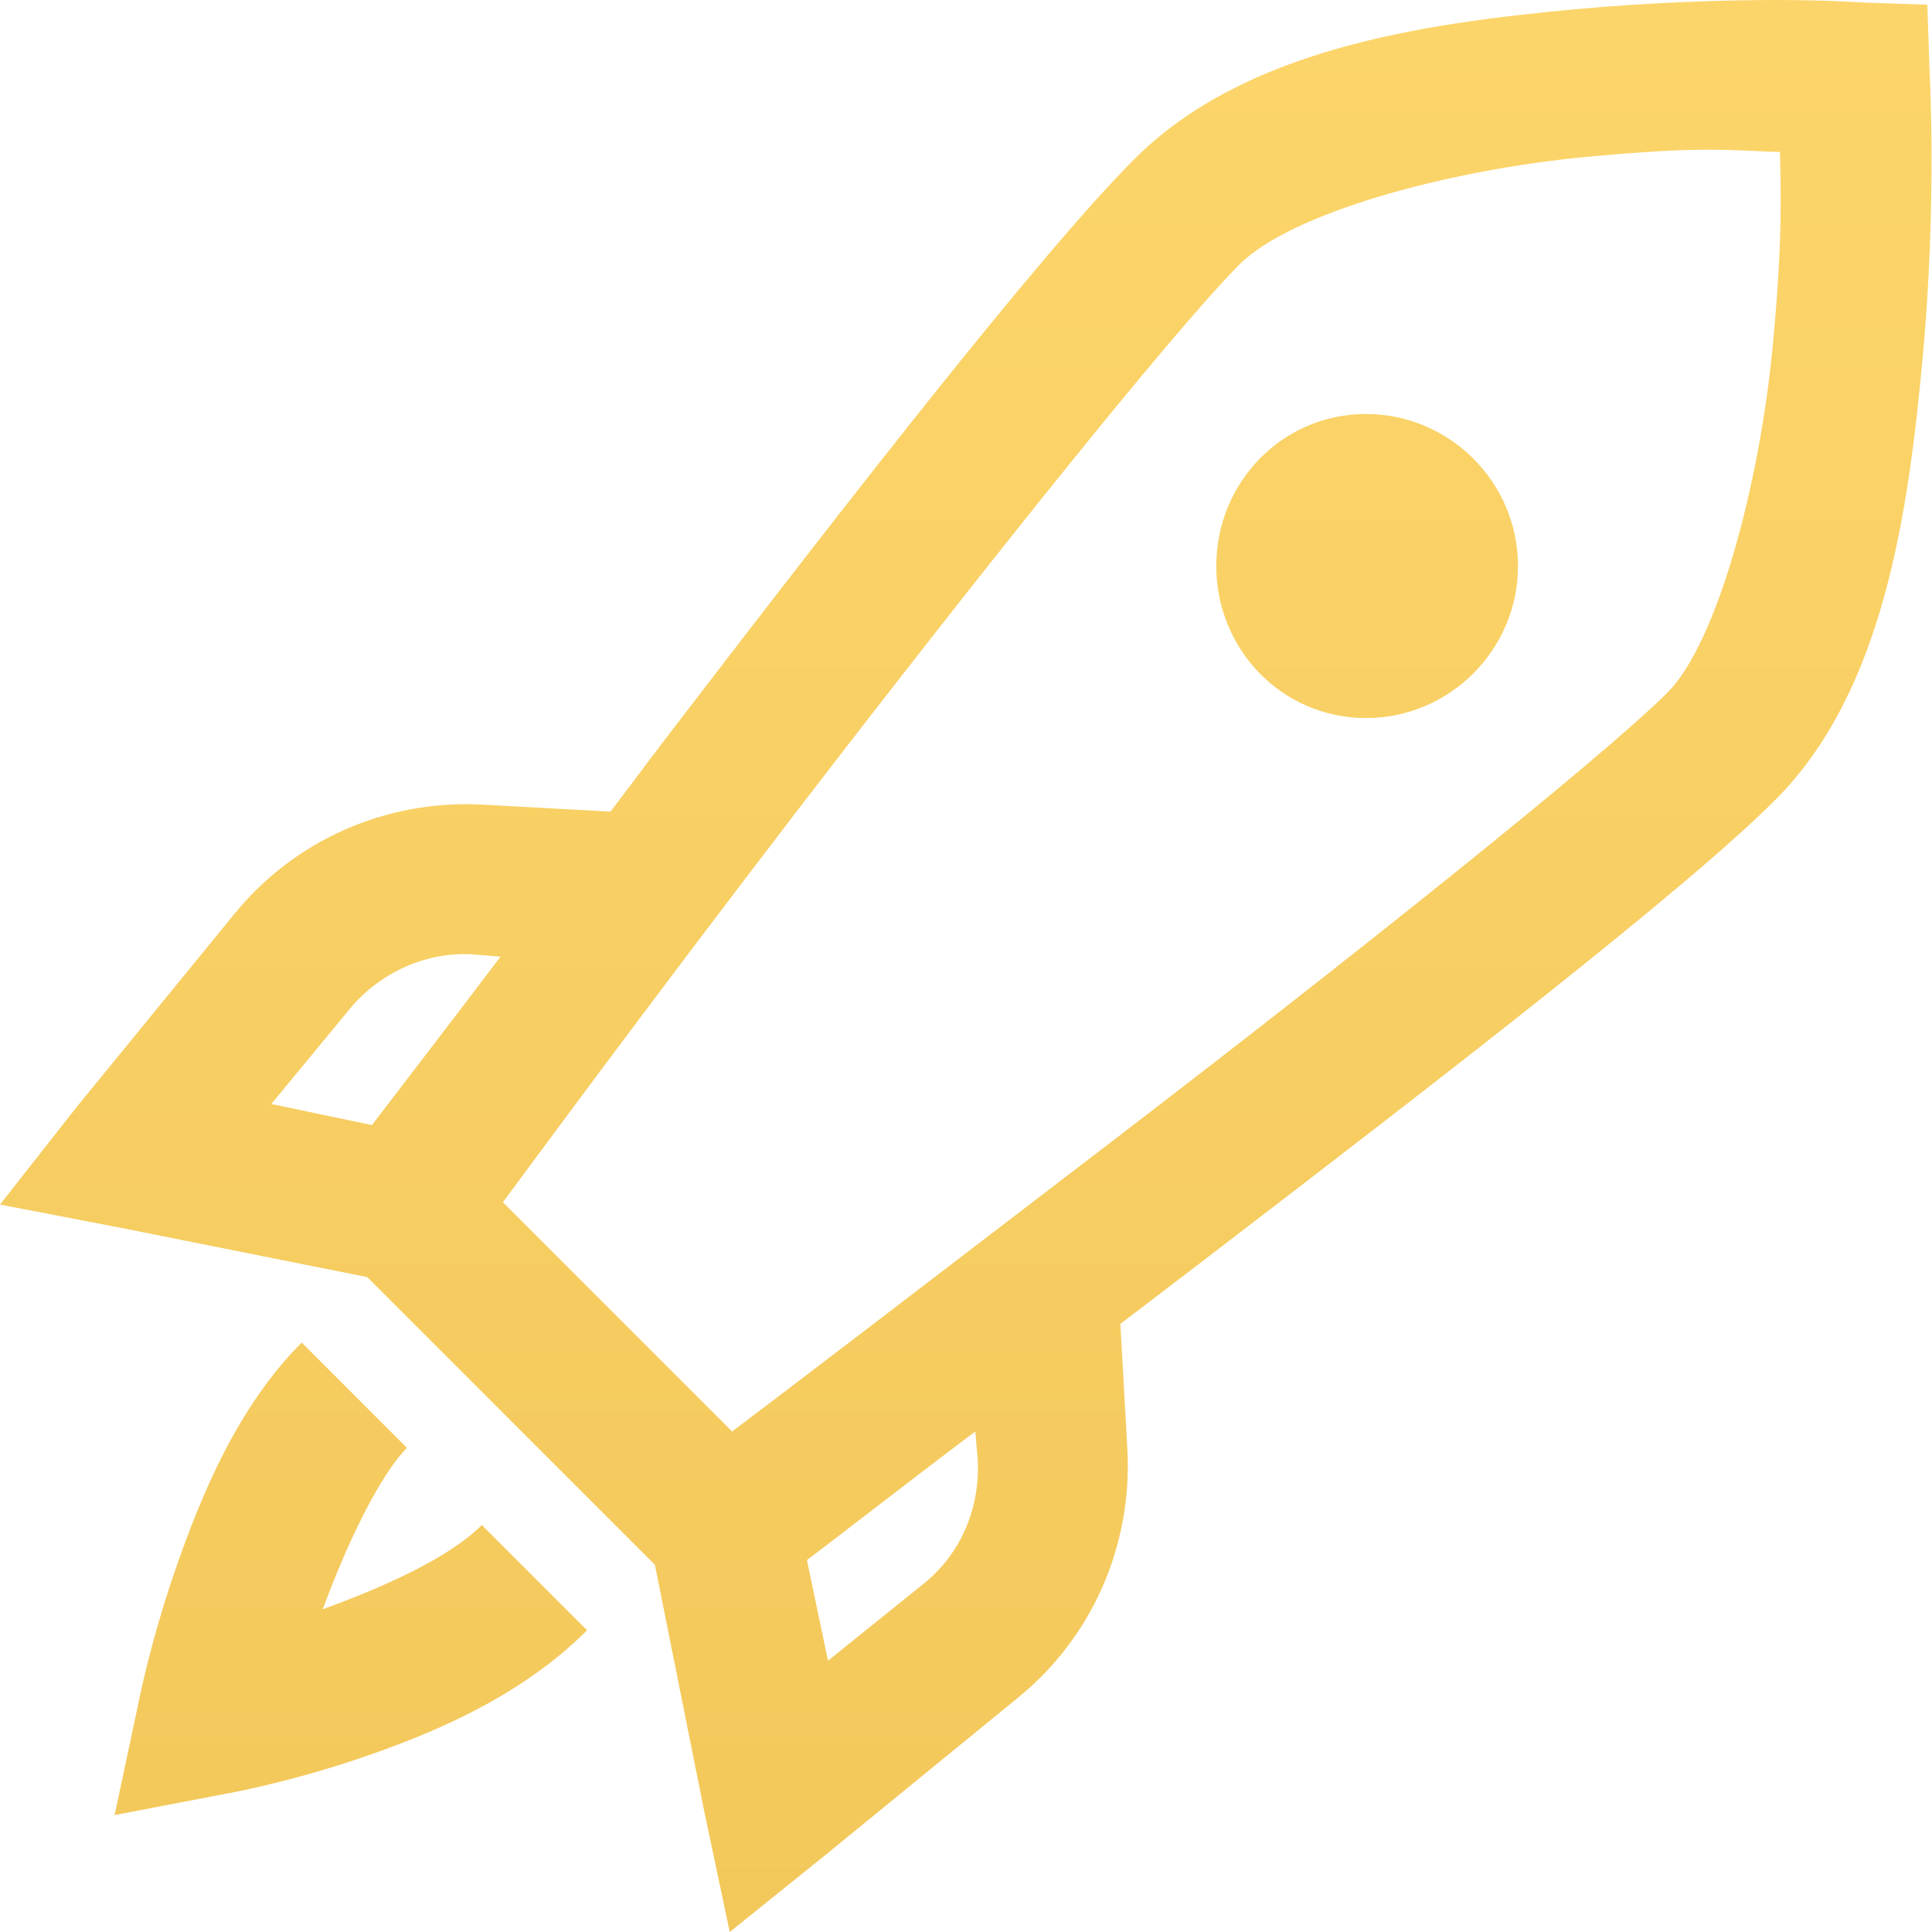 <svg width="42" height="42" viewBox="0 0 42 42" fill="none" xmlns="http://www.w3.org/2000/svg">
<path d="M38.593 0C37.462 0 35.886 0.051 34.22 0.203C30.89 0.515 27.044 1.074 24.661 3.458C22.659 5.46 18.521 10.773 14.695 15.763C13.939 16.748 13.97 16.729 13.271 17.644L10.475 17.491C8.396 17.384 6.394 18.261 5.085 19.881L1.678 24.051L0 26.186L2.644 26.695L7.983 27.763L14.237 34.017L15.305 39.356L15.864 42L17.949 40.322L22.119 36.915C23.739 35.606 24.616 33.604 24.509 31.525L24.356 28.78C25.303 28.061 25.271 28.081 26.288 27.305C31.29 23.473 36.623 19.36 38.593 17.39C40.958 15.025 41.485 11.123 41.797 7.78C42.108 4.436 41.949 1.576 41.949 1.576L41.898 0.102L40.424 0.051C40.424 0.051 39.725 0 38.593 0ZM37.119 3.254C37.767 3.254 38.225 3.292 38.695 3.305C38.714 4.252 38.752 5.237 38.542 7.475C38.256 10.557 37.316 13.989 36.254 15.051C34.805 16.5 29.288 20.892 24.305 24.712C19.9 28.087 16.799 30.458 15.915 31.119L10.932 26.136C11.6 25.239 13.881 22.125 17.237 17.746C21.051 12.775 25.456 7.239 26.949 5.746C28.061 4.633 31.456 3.693 34.525 3.407C35.638 3.305 36.47 3.254 37.119 3.254ZM29.695 9C27.877 9 26.441 10.487 26.441 12.305C26.441 14.123 27.877 15.61 29.695 15.61C31.513 15.61 33 14.123 33 12.305C33 10.487 31.513 9 29.695 9ZM10.271 20.746L10.881 20.797C9.903 22.093 8.301 24.172 8.085 24.458L5.898 24L7.576 21.966C8.231 21.159 9.229 20.689 10.271 20.746ZM6.559 29.186C5.167 30.578 4.373 32.504 3.814 34.119C3.254 35.733 3 37.068 3 37.068L2.492 39.458L4.881 39C4.881 39 6.178 38.778 7.78 38.237C9.381 37.697 11.307 36.896 12.763 35.441L10.475 33.153C9.75 33.877 8.314 34.513 7.017 34.983C7.513 33.629 8.237 32.091 8.847 31.475L6.559 29.186ZM21.203 31.119L21.254 31.729C21.311 32.771 20.898 33.769 20.085 34.424L18 36.102L17.542 33.915C17.828 33.706 19.907 32.091 21.203 31.119Z" fill="url(#paint0_linear)"/>
<defs>
<linearGradient id="paint0_linear" x1="20.995" y1="0" x2="20.995" y2="42" gradientUnits="userSpaceOnUse">
<stop stop-color="#FCD56A"/>
<stop offset="1" stop-color="#F3C85B"/>
</linearGradient>
</defs>
</svg>

